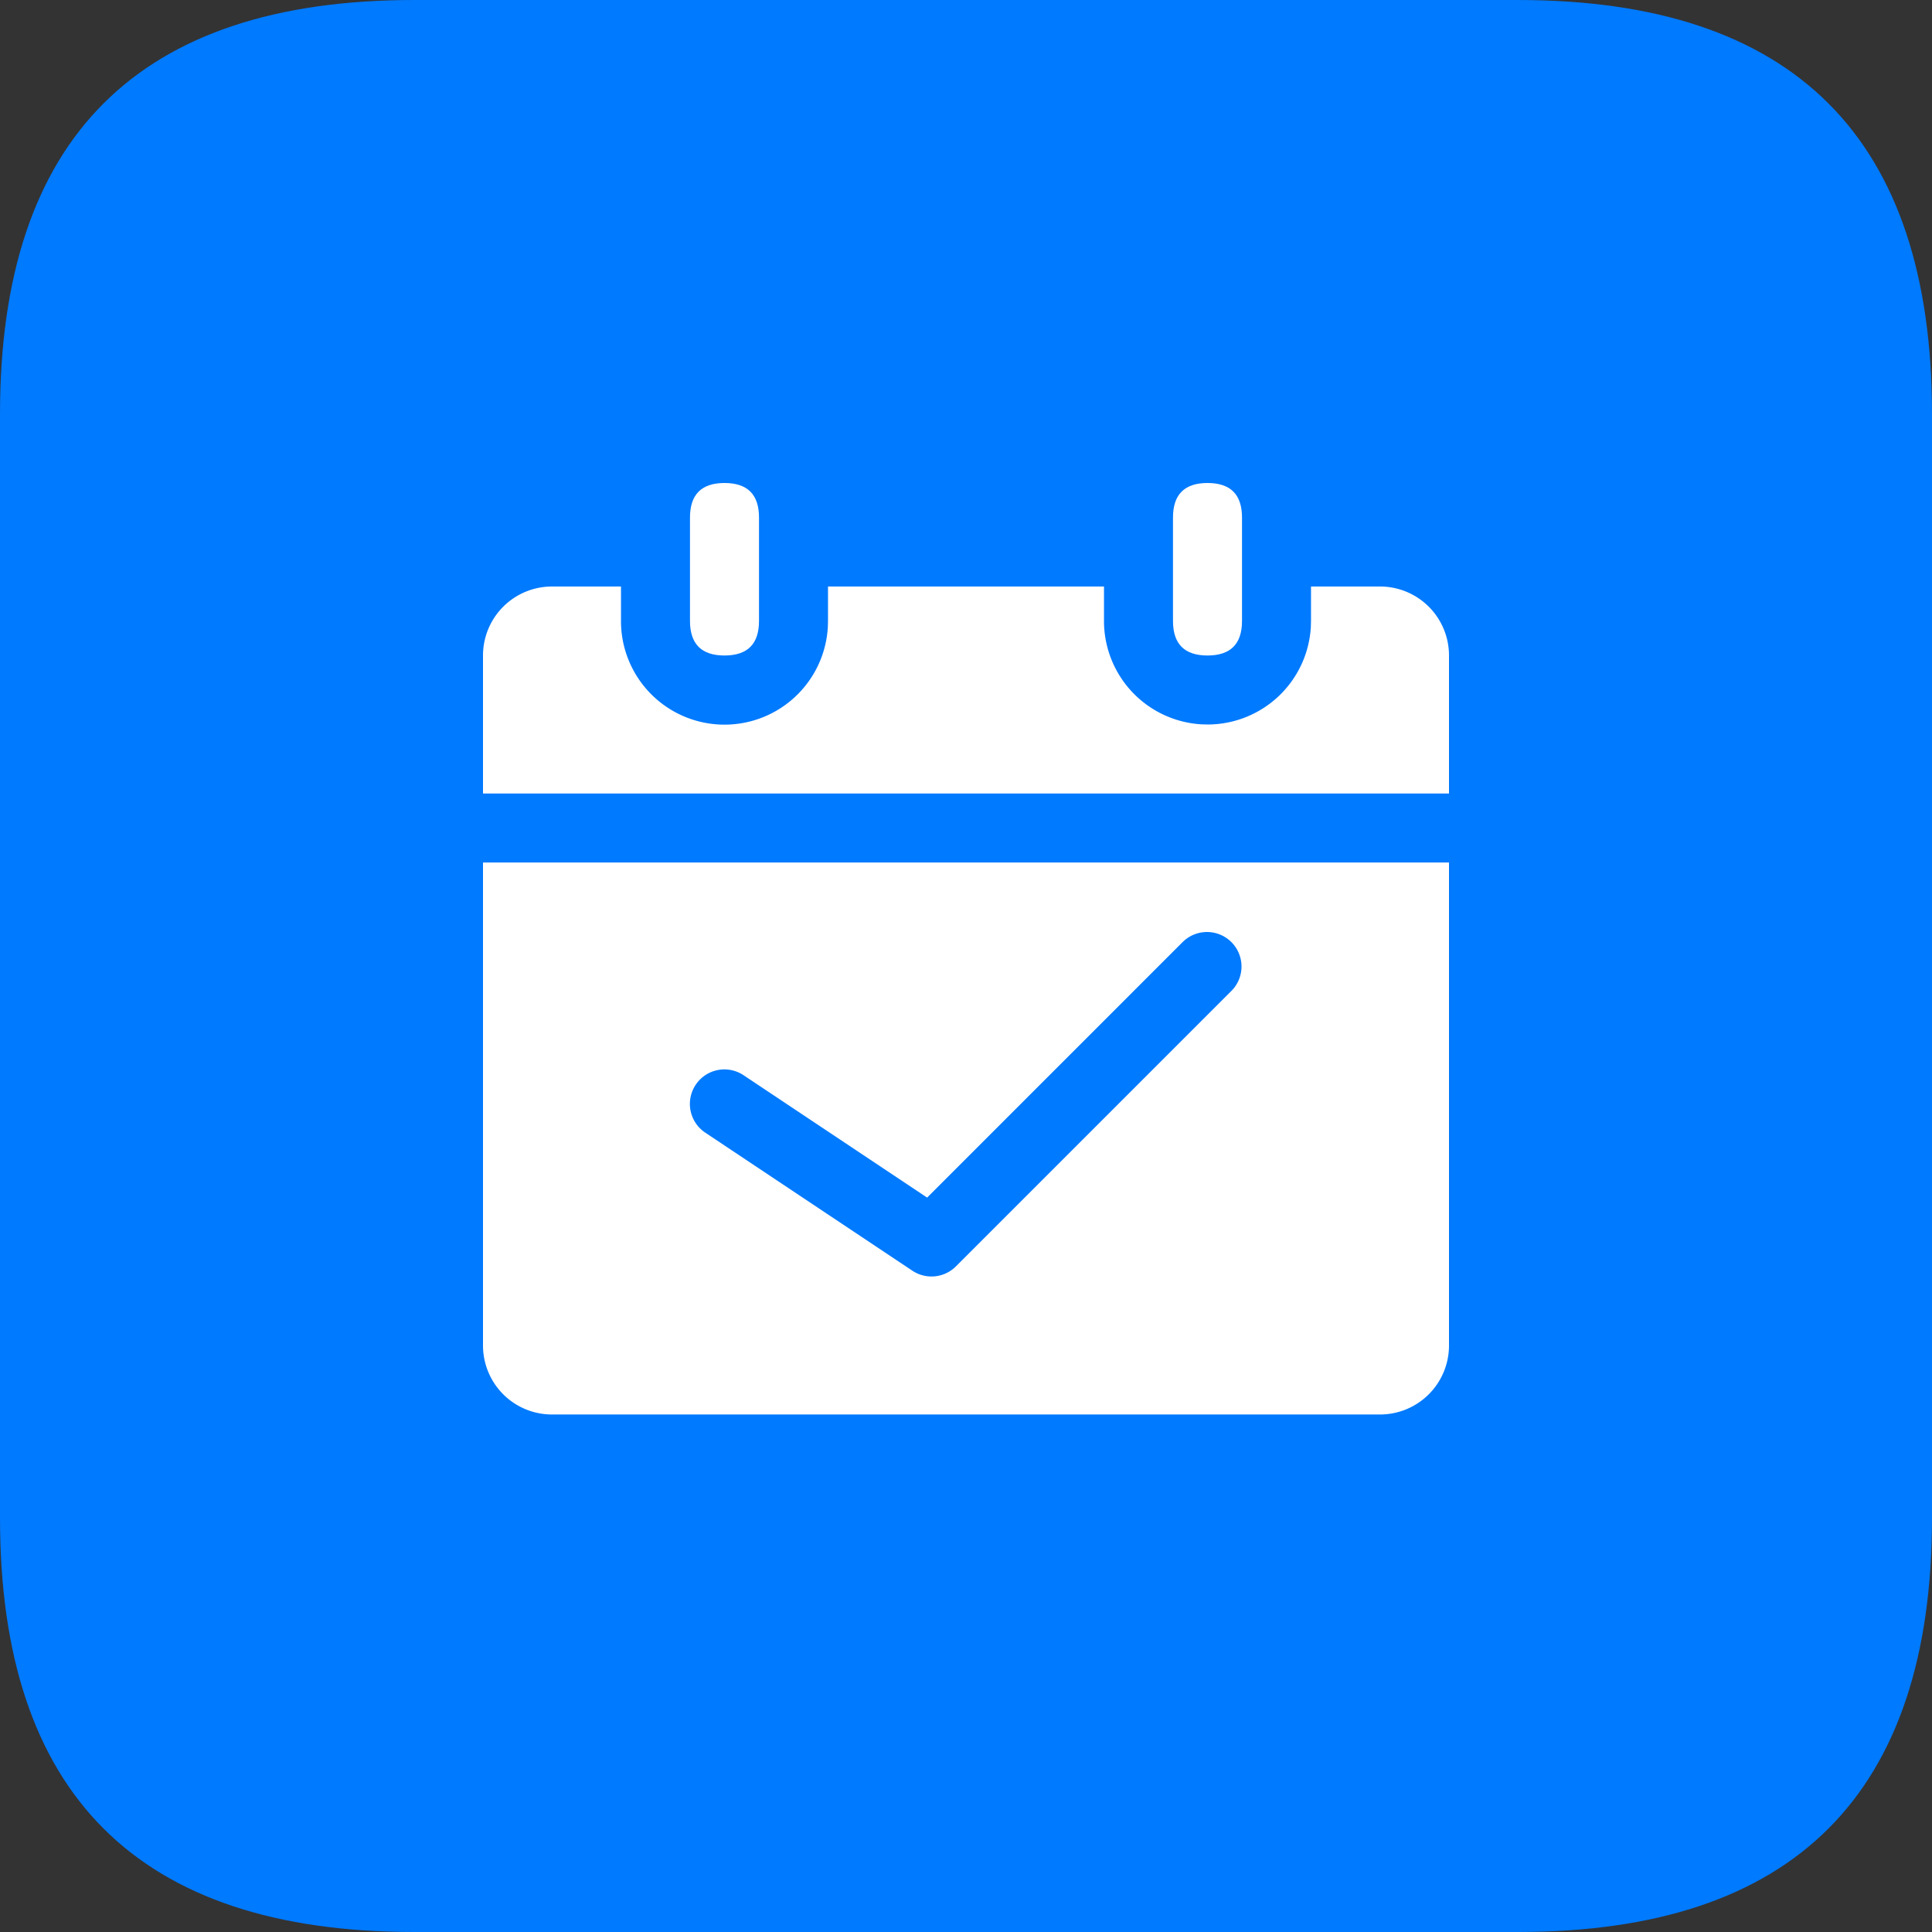 <svg xmlns="http://www.w3.org/2000/svg" width="200" height="200" class="icon" viewBox="0 0 1024 1024"><rect x="0" y="0" width="1024" height="1024" fill="#333333" stroke="none"/><path fill="#007AFF" d="M219.43 0h585.14Q1024 0 1024 219.43v585.14Q1024 1024 804.57 1024H219.43Q0 1024 0 804.57V219.43Q0 0 219.43 0Z"/><path fill="#FFF" d="M768 457.14v256a36.57 36.57 0 0 1-36.57 36.57H292.57A36.57 36.57 0 0 1 256 713.14v-256h512zm-140.93 41.93L491.4 634.75l-97.24-64.82a18.29 18.29 0 1 0-20.3 30.43l109.72 73.14a18.29 18.29 0 0 0 23.07-2.29l146.29-146.28a18.29 18.29 0 0 0-25.86-25.86zM329.14 310.86v18.28a54.86 54.86 0 0 0 109.63 3.22l.09-3.22v-18.28h146.28v18.28a54.86 54.86 0 0 0 51.64 54.77l3.22.09a54.86 54.86 0 0 0 54.77-51.64l.09-3.22v-18.28h36.57A36.57 36.57 0 0 1 768 347.43v73.14H256v-73.14a36.57 36.57 0 0 1 36.57-36.57h36.57z"/><path fill="#FFF" d="M384 256q18.29 0 18.29 18.29v54.85q0 18.29-18.29 18.29t-18.29-18.29V274.3Q365.71 256 384 256ZM640 256q18.29 0 18.29 18.29v54.85q0 18.29-18.29 18.29t-18.29-18.29V274.3Q621.71 256 640 256Z"/></svg>